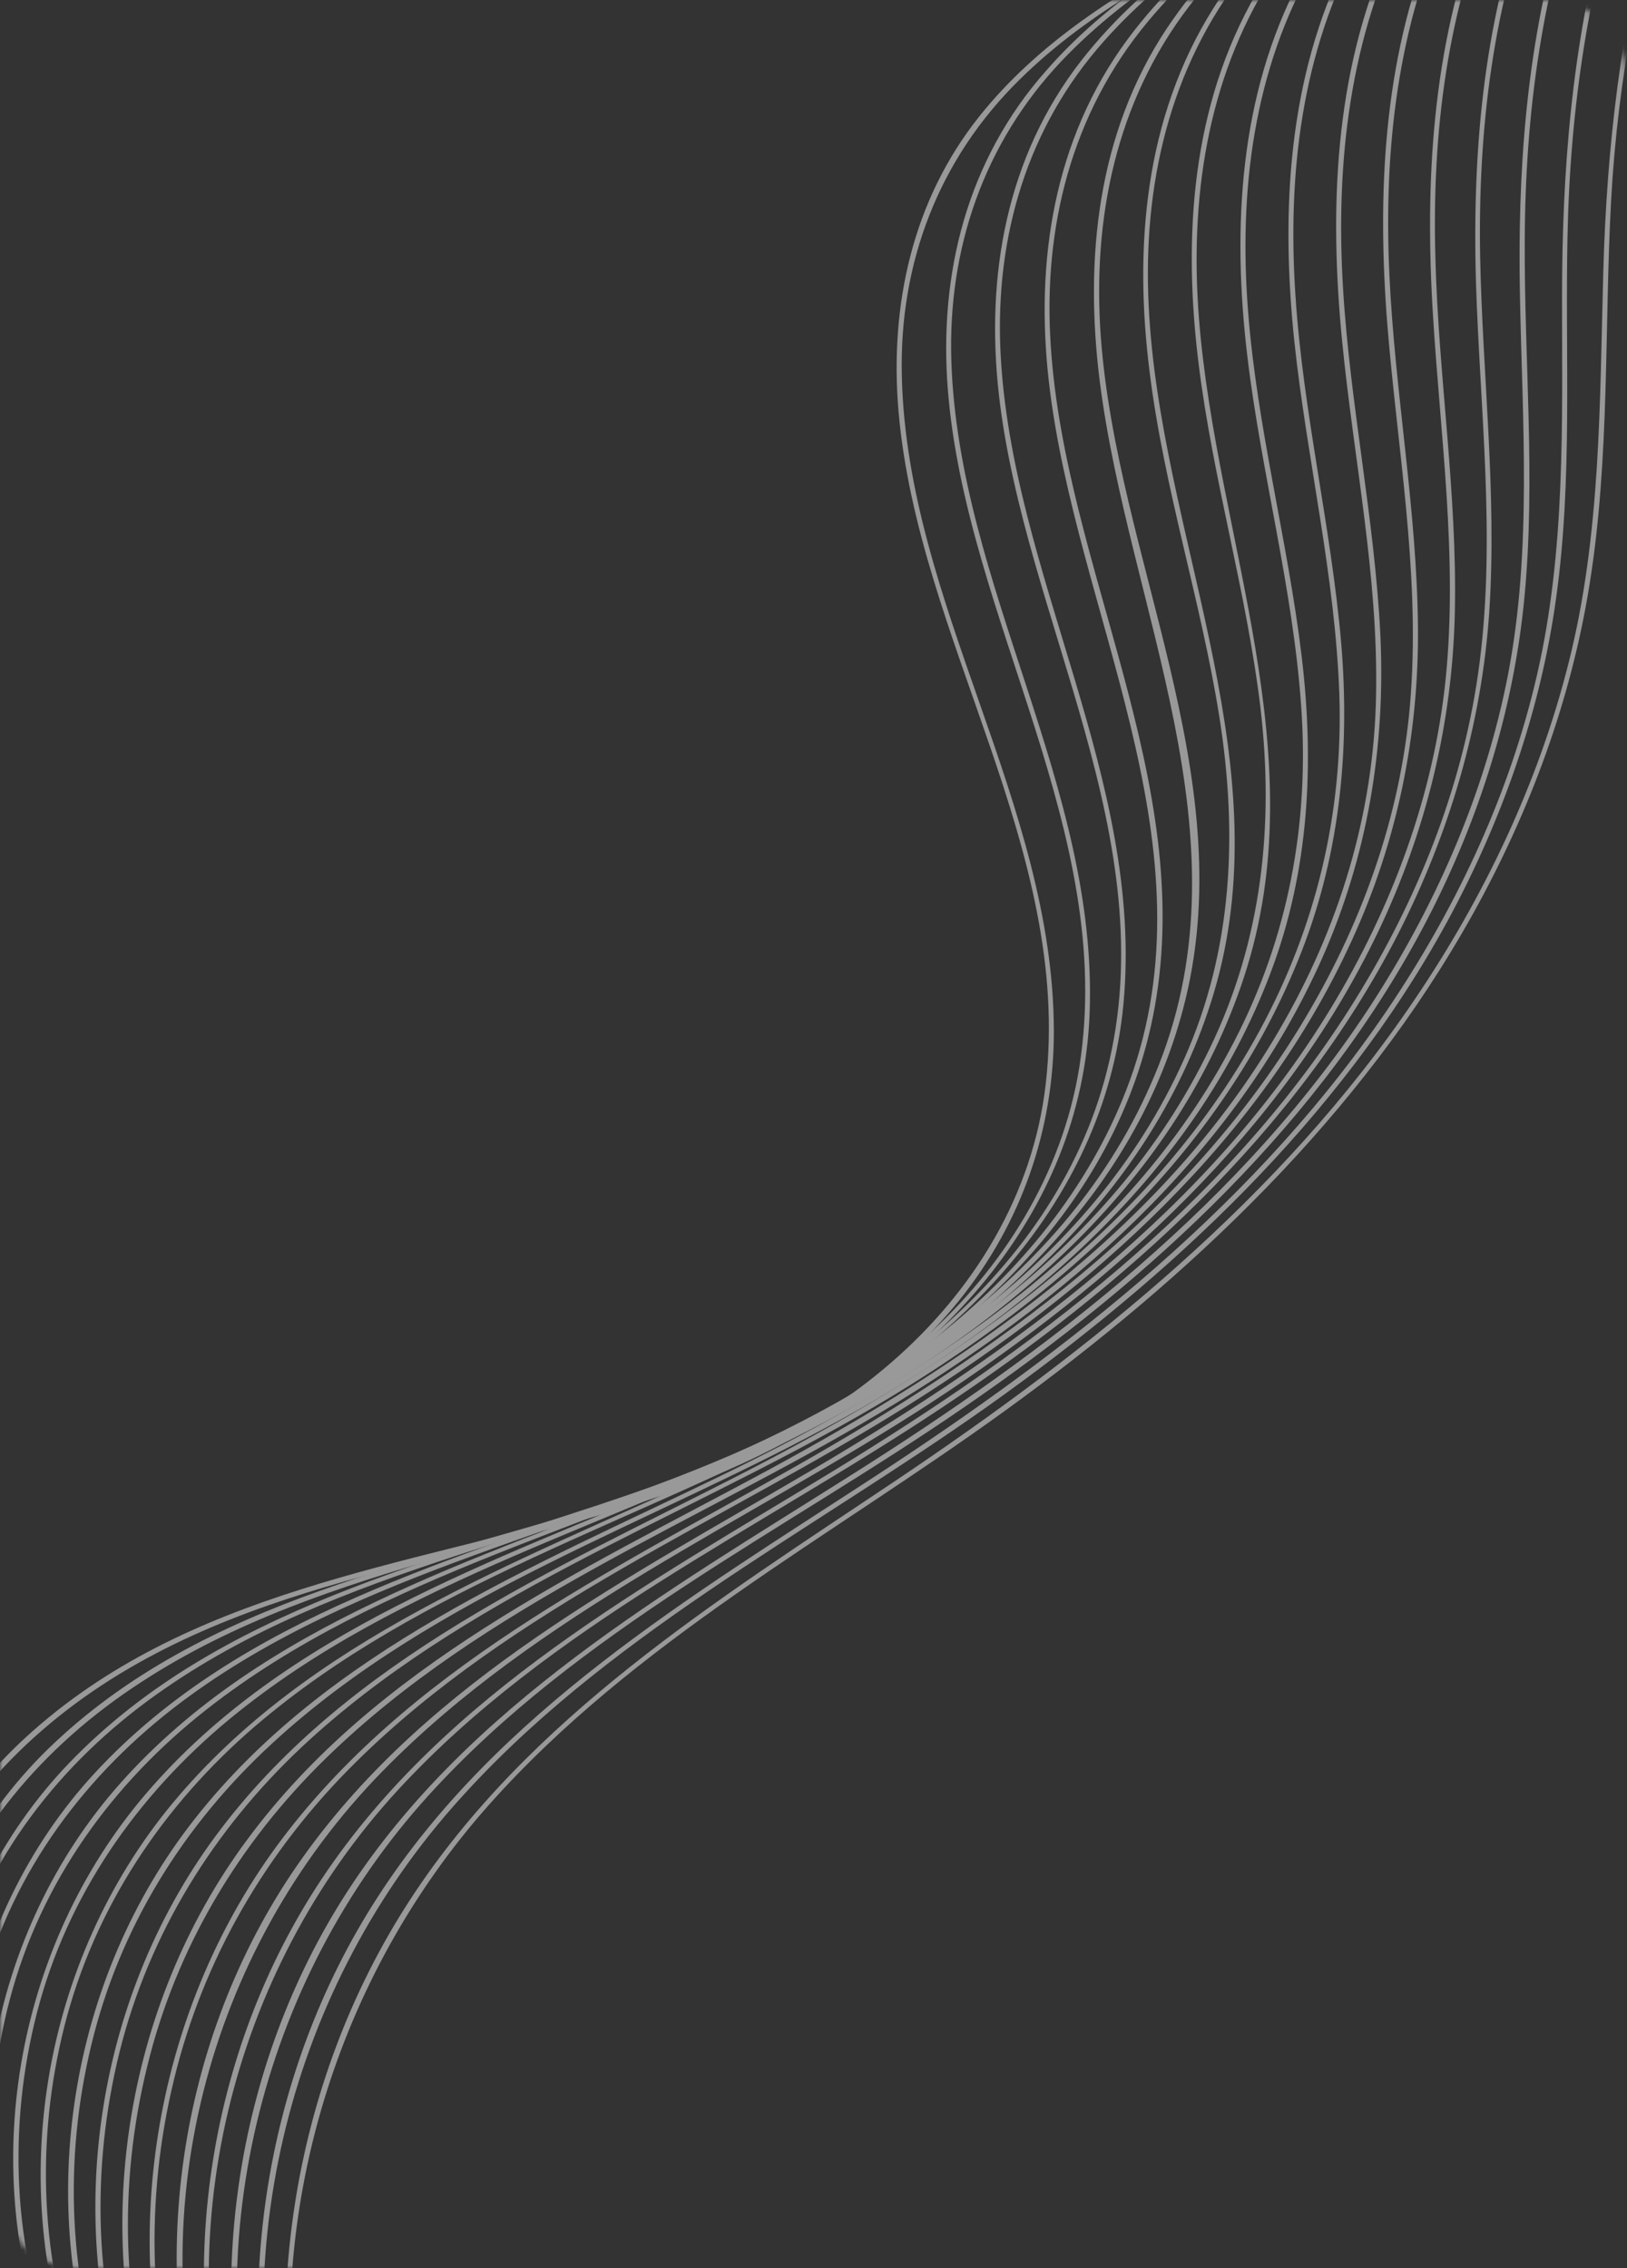 <svg width="315" height="439" viewBox="0 0 315 439" fill="none" xmlns="http://www.w3.org/2000/svg">
<rect x="0" y="0" width="315" height="439" fill="#333333" stroke="none"/>
<mask id="mask0_31_10926" style="mask-type:alpha" maskUnits="userSpaceOnUse" x="0" y="0" width="315" height="439">
<path d="M0 15C0 6.716 6.716 0 15 0H300C308.284 0 315 6.716 315 15V424C315 432.284 308.284 439 300 439H15C6.716 439 0 432.284 0 424V15Z" fill="#E3D5C5"/>
</mask>
<g mask="url(#mask0_31_10926)">
<g opacity="0.5">
<path d="M60.447 489.76C49.309 448.905 56.272 403.226 79.392 367.709C102.411 332.328 138.894 309.715 173.298 286.659C211.467 261.031 247.947 231.87 273.887 193.461C287.311 173.643 297.813 151.616 303.673 128.387C309.973 103.54 309.708 77.924 310.414 52.478C311.08 28.565 313.777 4.933 320.161 -18.204C326.286 -40.308 335.285 -61.675 346.926 -81.422C349.674 -86.099 352.634 -90.661 355.668 -95.21C355.998 -95.768 356.802 -95.087 356.398 -94.542C329.677 -55.192 314.589 -8.864 311.937 38.575C310.576 63.366 311.72 88.367 307.767 113.01C304.208 135.412 296.255 156.964 285.212 176.816C263.456 215.962 230.487 247.05 194.559 273.073C160.665 297.605 122.771 317.736 94.636 349.367C65.052 382.668 51.282 428.072 57.676 472.251C58.509 478.02 59.728 483.78 61.286 489.369C61.48 490.019 60.579 490.322 60.447 489.76Z" fill="white"/>
<path d="M55.34 486.397C44.093 446.601 50.674 401.78 73.188 367.08C96.36 331.264 133.7 309.032 168.676 286.231C207.126 261.191 243.989 232.484 269.656 193.872C282.439 174.634 292.361 153.275 297.58 130.627C303.111 106.646 302.438 82.036 302.423 57.618C302.422 33.126 304.315 8.814 310.804 -14.921C316.775 -36.59 326.328 -57.167 338.496 -75.974C341.57 -80.747 344.855 -85.406 348.201 -89.977C348.605 -90.522 349.335 -89.854 348.931 -89.309C335.005 -70.581 323.532 -50.034 315.874 -27.969C307.601 -4.163 303.968 20.844 303.478 45.943C303.004 69.196 304.498 92.642 301.283 115.721C298.251 137.753 290.737 158.997 280.147 178.467C259.133 216.896 226.634 247.066 191.251 272.183C156.232 296.979 116.606 316.883 87.826 349.555C55.303 386.421 42.868 438.683 56.302 486.181C56.447 486.669 55.534 487.047 55.34 486.397Z" fill="white"/>
<path d="M50.294 483.121C38.915 444.072 45.216 399.971 67.387 365.904C90.823 329.903 128.919 308.19 164.365 285.779C203.347 261.219 240.869 232.704 266.105 193.477C278.427 174.235 287.65 152.907 291.982 130.488C296.63 106.275 294.734 81.603 294.272 57.107C293.814 33.459 295.439 9.792 301.994 -13.007C308.023 -34.127 318.24 -53.662 330.936 -71.529C334.119 -76.052 337.501 -80.385 340.957 -84.706C341.348 -85.177 342.091 -84.584 341.687 -84.039C327.484 -66.36 315.224 -47.03 307.235 -25.716C298.558 -2.675 295.29 22.012 295.203 46.566C295.081 69.572 297.34 92.614 295.148 115.564C293.079 137.381 286.452 158.396 276.411 177.808C256.013 217.117 222.952 247.418 186.936 272.193C151.785 296.427 111.992 315.531 82.943 347.539C50.165 383.667 37.545 435.666 51.37 482.694C51.401 483.393 50.501 483.696 50.294 483.121Z" fill="white"/>
<path d="M45.261 479.77C33.492 441.191 39.915 397.266 62.32 363.626C86.292 327.642 125.166 306.759 161.143 284.827C199.63 261.335 236.743 233.826 261.237 195.316C273.37 176.272 282.294 154.891 285.84 132.564C289.714 108.369 286.958 83.777 285.933 59.413C284.811 33.414 286.509 7.142 295.239 -17.508C303.393 -40.641 317.459 -61.039 333.489 -79.474C333.88 -79.945 334.698 -79.338 334.219 -78.807C319.563 -62.055 306.613 -43.617 298.255 -22.83C289.055 0.119 286.121 25.096 286.57 49.667C287.01 72.542 289.832 95.451 288.338 118.37C286.88 140.218 280.614 161.373 270.634 180.873C250.728 219.575 217.925 248.844 182.168 272.586C146.661 296.218 106.45 314.632 77.142 346.364C44.496 381.745 32.056 433.16 46.175 479.392C46.369 480.042 45.455 480.42 45.261 479.77Z" fill="white"/>
<path d="M40.216 476.495C27.84 437.424 34.856 392.756 58.667 359.44C83.312 324.884 121.962 305.271 157.62 284.284C196.462 261.393 233.984 234.188 257.748 195.01C269.473 175.663 277.614 153.914 279.903 131.288C282.249 107.902 278.882 84.589 277.449 61.231C275.826 35.453 277.226 9.128 286.601 -15.254C295.174 -37.698 309.952 -56.892 326.246 -74.203C326.712 -74.66 327.441 -73.992 326.976 -73.535C312.205 -57.882 298.793 -40.757 289.996 -20.972C280.14 1.323 277.224 25.763 277.902 49.912C278.491 72.814 282.174 95.643 281.665 118.659C281.181 140.216 276.053 161.033 266.785 180.427C248.175 219.203 215.799 248.239 180.371 271.423C144.705 294.642 104.218 312.006 74.07 342.82C39.995 377.564 26.479 429.406 41.279 476.143C41.323 476.767 40.423 477.07 40.216 476.495Z" fill="white"/>
<path d="M35.183 473.144C22.491 434.557 29.556 390.052 53.573 357.311C78.79 323.01 118.055 304.275 154.17 283.754C192.854 261.759 230.144 235.437 253.122 196.352C264.319 177.374 271.67 156.179 273.168 134.107C274.833 110.217 270.521 86.583 268.605 62.909C266.626 37.838 267.723 11.921 277.353 -11.722C286.334 -33.863 301.903 -52.302 318.765 -68.896C319.231 -69.353 319.96 -68.686 319.495 -68.228C304.219 -53.203 290.09 -36.821 280.884 -17.339C270.558 4.565 267.892 28.895 268.983 52.886C270.02 75.866 274.34 98.577 274.53 121.562C274.688 142.539 270.487 162.902 261.733 182.002C243.944 220.923 211.383 249.695 175.713 272.066C139.955 294.499 99.401 310.927 68.91 341.064C51.671 358.054 39.346 379.067 33.656 402.634C28.059 425.679 28.658 450.276 36.084 472.84C36.291 473.416 35.377 473.794 35.183 473.144Z" fill="white"/>
<path d="M30.138 469.868C17.226 432.089 24.01 388.305 47.76 356.21C72.849 322.195 112.207 304.247 148.375 284.736C187.112 263.752 224.842 238.432 247.543 199.606C259.21 179.709 266.046 157.499 266.419 134.382C266.854 111.353 262.059 88.713 259.835 65.909C257.36 40.596 258.285 14.342 268.751 -9.232C278.224 -30.669 294.37 -48.006 311.447 -63.638C311.913 -64.095 312.642 -63.428 312.177 -62.97C296.76 -48.895 282.028 -33.466 272.404 -14.673C261.257 7.086 258.565 31.566 260.016 55.697C261.356 78.269 266.155 100.448 267.258 123.054C268.247 144.563 264.802 165.444 256.079 185.243C238.84 224.106 206.024 252.14 170.213 273.562C134.314 295.046 93.693 310.538 63.207 340.214C46.297 356.646 34.076 377.061 28.505 399.956C22.86 422.838 23.498 447.211 31.126 469.503C31.245 470.14 30.345 470.443 30.138 469.868Z" fill="white"/>
<path d="M25.105 466.518C11.89 429.148 18.723 385.526 42.754 354.02C67.909 320.94 106.934 304.012 142.905 285.621C182.785 265.147 221.798 239.975 243.865 199.498C254.798 179.395 260.062 157.37 259.31 134.517C258.523 111.427 253.017 88.893 250.582 65.975C247.979 40.947 249.3 15.071 260.719 -7.796C270.83 -28.043 287.112 -43.969 304.142 -58.454C304.608 -58.912 305.223 -58.033 304.696 -57.664C288.76 -44.141 273.436 -29.279 263.328 -10.802C251.952 10.069 249.242 33.776 250.811 57.235C252.288 79.907 257.724 101.967 259.675 124.569C261.428 145.673 259.319 166.404 251.233 186.084C235.224 225.395 202.259 253.402 166.28 274.025C130.126 294.771 89.378 309.239 58.5 338.076C41.343 354.157 28.864 374.295 23.144 397.164C17.537 419.821 18.202 444.045 26.032 466.065C26.213 466.79 25.299 467.168 25.105 466.518Z" fill="white"/>
<path d="M20.059 463.242C6.454 426.342 13.409 382.896 37.709 352.053C63.51 319.242 103.287 303.293 139.675 285.592C179.182 266.361 217.901 241.985 238.844 201.771C249.429 181.454 253.533 159.456 251.92 136.682C250.32 113.834 244.212 91.656 241.5 68.997C238.546 44.216 239.854 18.414 251.744 -4.062C262.338 -23.993 279.363 -39.326 296.81 -53.121C297.338 -53.491 297.892 -52.7 297.364 -52.331C280.985 -39.349 265.018 -25.215 254.489 -6.967C242.642 13.514 239.809 37.045 241.642 60.319C243.382 82.806 249.319 104.647 252.008 126.993C254.499 147.842 253.475 168.534 245.987 188.318C231.279 227.242 198.766 254.867 163.27 274.496C126.321 294.948 84.386 308.283 52.77 337.376C35.591 353.144 23.151 373.058 17.681 395.817C12.329 417.903 13.174 441.543 21.123 462.89C21.167 463.514 20.266 463.817 20.059 463.242Z" fill="white"/>
<path d="M15.014 459.966C0.798 423.036 8.254 379.37 33.384 349.059C59.876 317.139 99.877 302.539 136.432 285.638C175.993 267.417 214.72 243.428 234.27 202.815C244.324 182.018 246.71 159.718 244.024 136.91C241.335 114.563 234.836 92.855 232.072 70.495C229.004 45.925 230.632 20.488 243.252 -1.321C254.339 -20.549 271.803 -34.88 289.431 -47.951C289.958 -48.32 290.512 -47.529 289.985 -47.16C273.438 -34.978 257.155 -21.67 246.058 -4.138C233.57 15.613 230.328 38.841 232.139 61.804C235.553 104.534 254.912 146.374 240.829 189.182C227.914 228.421 195.462 256.134 160.098 275.016C123.294 294.646 81.608 306.562 49.42 334.09C31.548 349.428 18.273 369.273 12.464 392.203C6.875 414.325 7.694 438.113 15.954 459.438C16.135 460.163 15.221 460.542 15.014 459.966Z" fill="white"/>
<path d="M9.907 456.602C-4.639 420.23 2.852 376.801 28.338 347.091C55.287 315.637 95.614 302.25 132.447 286.399C171.959 269.325 210.982 245.85 229.275 204.938C238.696 183.799 239.649 161.324 236.076 138.745C232.538 116.403 225.416 94.739 222.603 72.216C219.495 47.87 221.594 22.824 234.869 1.67C246.536 -16.917 264.229 -30.361 282.024 -42.632C282.552 -43.001 283.106 -42.21 282.578 -41.841C266.189 -30.555 249.941 -18.32 238.343 -1.877C224.787 17.378 220.811 40.4 222.67 63.525C226.018 106.629 247.992 148.929 234.951 192.382C223.454 230.562 192.18 257.712 157.849 275.544C120.31 294.967 77.653 305.403 44.507 332.686C26.489 347.536 12.981 366.954 7.137 389.647C1.513 411.531 2.432 435.184 10.82 456.223C11.089 456.887 10.188 457.19 9.907 456.602Z" fill="white"/>
<path d="M4.861 453.326C-10.137 417.336 -2.435 374.022 23.381 345.064C51.112 313.978 92.112 302.018 129.437 286.87C168.827 270.93 208.074 247.494 224.376 206.079C241.916 161.569 218.544 118.021 212.924 73.824C209.935 50.115 212.438 25.833 225.867 5.554C238.106 -12.778 256.467 -25.643 274.706 -37.373C275.233 -37.743 275.774 -36.877 275.26 -36.583C258.752 -25.934 242.174 -14.45 230.158 1.303C216.048 19.768 211.465 42.298 213.127 65.234C216.29 108.074 240.053 149.842 229.542 193.356C220.252 231.693 189.259 259.432 155.147 276.455C117.225 295.426 74.01 304.223 40.059 330.825C21.747 345.161 7.905 364.289 1.912 386.956C-3.822 408.59 -2.802 432.106 5.863 452.886C6.056 453.536 5.142 453.915 4.861 453.326Z" fill="white"/>
<path d="M-0.171 449.975C-15.574 414.531 -7.748 371.392 18.411 343.11C46.938 312.319 88.672 301.875 126.612 287.605C147.147 279.898 167.272 270.579 184.236 256.468C199.93 243.442 212.802 226.761 219.389 207.28C234.565 162.2 208.228 118.438 203.095 74.096C200.365 50.664 203.985 27.041 218.253 7.679C230.98 -9.489 249.232 -21.294 267.239 -32.142C267.766 -32.511 268.381 -31.632 267.793 -31.351C251.341 -21.462 234.67 -10.765 222.264 4.149C207.424 21.947 201.909 44.081 203.435 66.916C206.234 110.077 231.511 151.111 223.541 195.072C216.491 233.804 185.196 261.951 151.202 278.302C113.025 296.535 69.563 303.671 35.147 329.421C16.689 343.269 2.6 362.046 -3.415 384.401C-9.197 405.872 -8.063 429.177 0.817 449.61C1.011 450.261 0.11 450.564 -0.171 449.975Z" fill="white"/>
<path d="M-5.217 446.7C-21.085 411.712 -13.074 368.837 13.34 341.293C42.385 311.055 84.366 302.272 122.509 289.039C143.413 281.86 163.736 272.73 180.739 258.394C196.561 245.082 209.191 227.589 214.301 207.309C225.734 162.494 198.324 120.007 193.385 76.315C190.801 53.37 194.852 30.362 209.287 11.8C222.524 -5.201 241.382 -16.515 259.846 -26.896C260.36 -27.191 260.989 -26.387 260.4 -26.106C243.641 -16.656 226.614 -6.561 213.737 7.962C198.857 24.674 192.678 45.768 193.698 67.975C195.737 111.079 221.59 150.597 217.512 194.319C213.772 233.941 182.986 263.565 148.57 279.687C109.884 297.753 65.555 302.811 30.234 328.017C11.657 341.228 -2.664 359.579 -8.803 381.758C-14.62 402.992 -13.46 426.148 -4.365 446.234C-4.022 446.91 -4.935 447.288 -5.217 446.7Z" fill="white"/>
<path d="M-10.25 443.349C-26.755 408.481 -18.169 365.399 9.186 338.637C39.585 309.022 82.406 302.466 121.204 289.888C142.117 283.095 162.365 273.952 178.836 259.137C194.275 245.373 205.64 227.195 208.957 206.599C216.193 161.123 187.088 119.954 183.515 75.502C181.713 52.926 187.276 30.954 202.472 13.758C216.083 -1.868 234.595 -12.087 252.677 -21.612C253.265 -21.893 253.569 -20.993 253.055 -20.698C236.076 -11.749 218.842 -2.229 205.508 11.828C190.46 27.74 183.478 48.153 184.19 69.921C185.614 113.456 212.609 152.174 210.961 196.092C209.479 235.573 180.548 265.6 146.273 281.362C107.652 299.055 63.454 302.057 27.438 325.522C8.408 337.807 -6.705 355.402 -13.476 377.238C-20.106 398.715 -19.002 422.631 -9.349 443.046C-9.068 443.634 -9.968 443.938 -10.25 443.349Z" fill="white"/>
<path d="M-15.295 440.073C-32.45 405.399 -23.289 362.11 4.98 336.279C36.03 307.78 78.658 303.193 117.409 291.761C137.39 285.883 156.571 277.553 172.472 263.793C188.548 249.91 200.004 231.209 202.456 209.845C207.71 164.25 177.749 124.009 173.952 79.517C172.23 59.112 176.642 38.863 189.51 22.644C200.888 8.319 216.742 -1.675 232.768 -10.021C236.928 -12.215 241.137 -14.247 245.284 -16.367C245.873 -16.648 246.176 -15.748 245.662 -15.453C228.551 -7.067 211.111 1.878 197.407 15.408C181.766 30.754 174.063 50.886 174.599 72.777C175.606 116.931 203.963 155.35 204.034 199.571C204.046 218.751 197.708 236.813 185.688 251.717C174.274 265.805 158.987 276.515 142.447 283.846C103.919 301.016 59.728 301.786 23.162 323.999C4.189 335.524 -11.328 352.354 -18.394 373.677C-25.486 395.149 -24.36 419.377 -14.381 439.695C-14.1 440.284 -15.014 440.662 -15.295 440.073Z" fill="white"/>
</g>
</g>
</svg>
